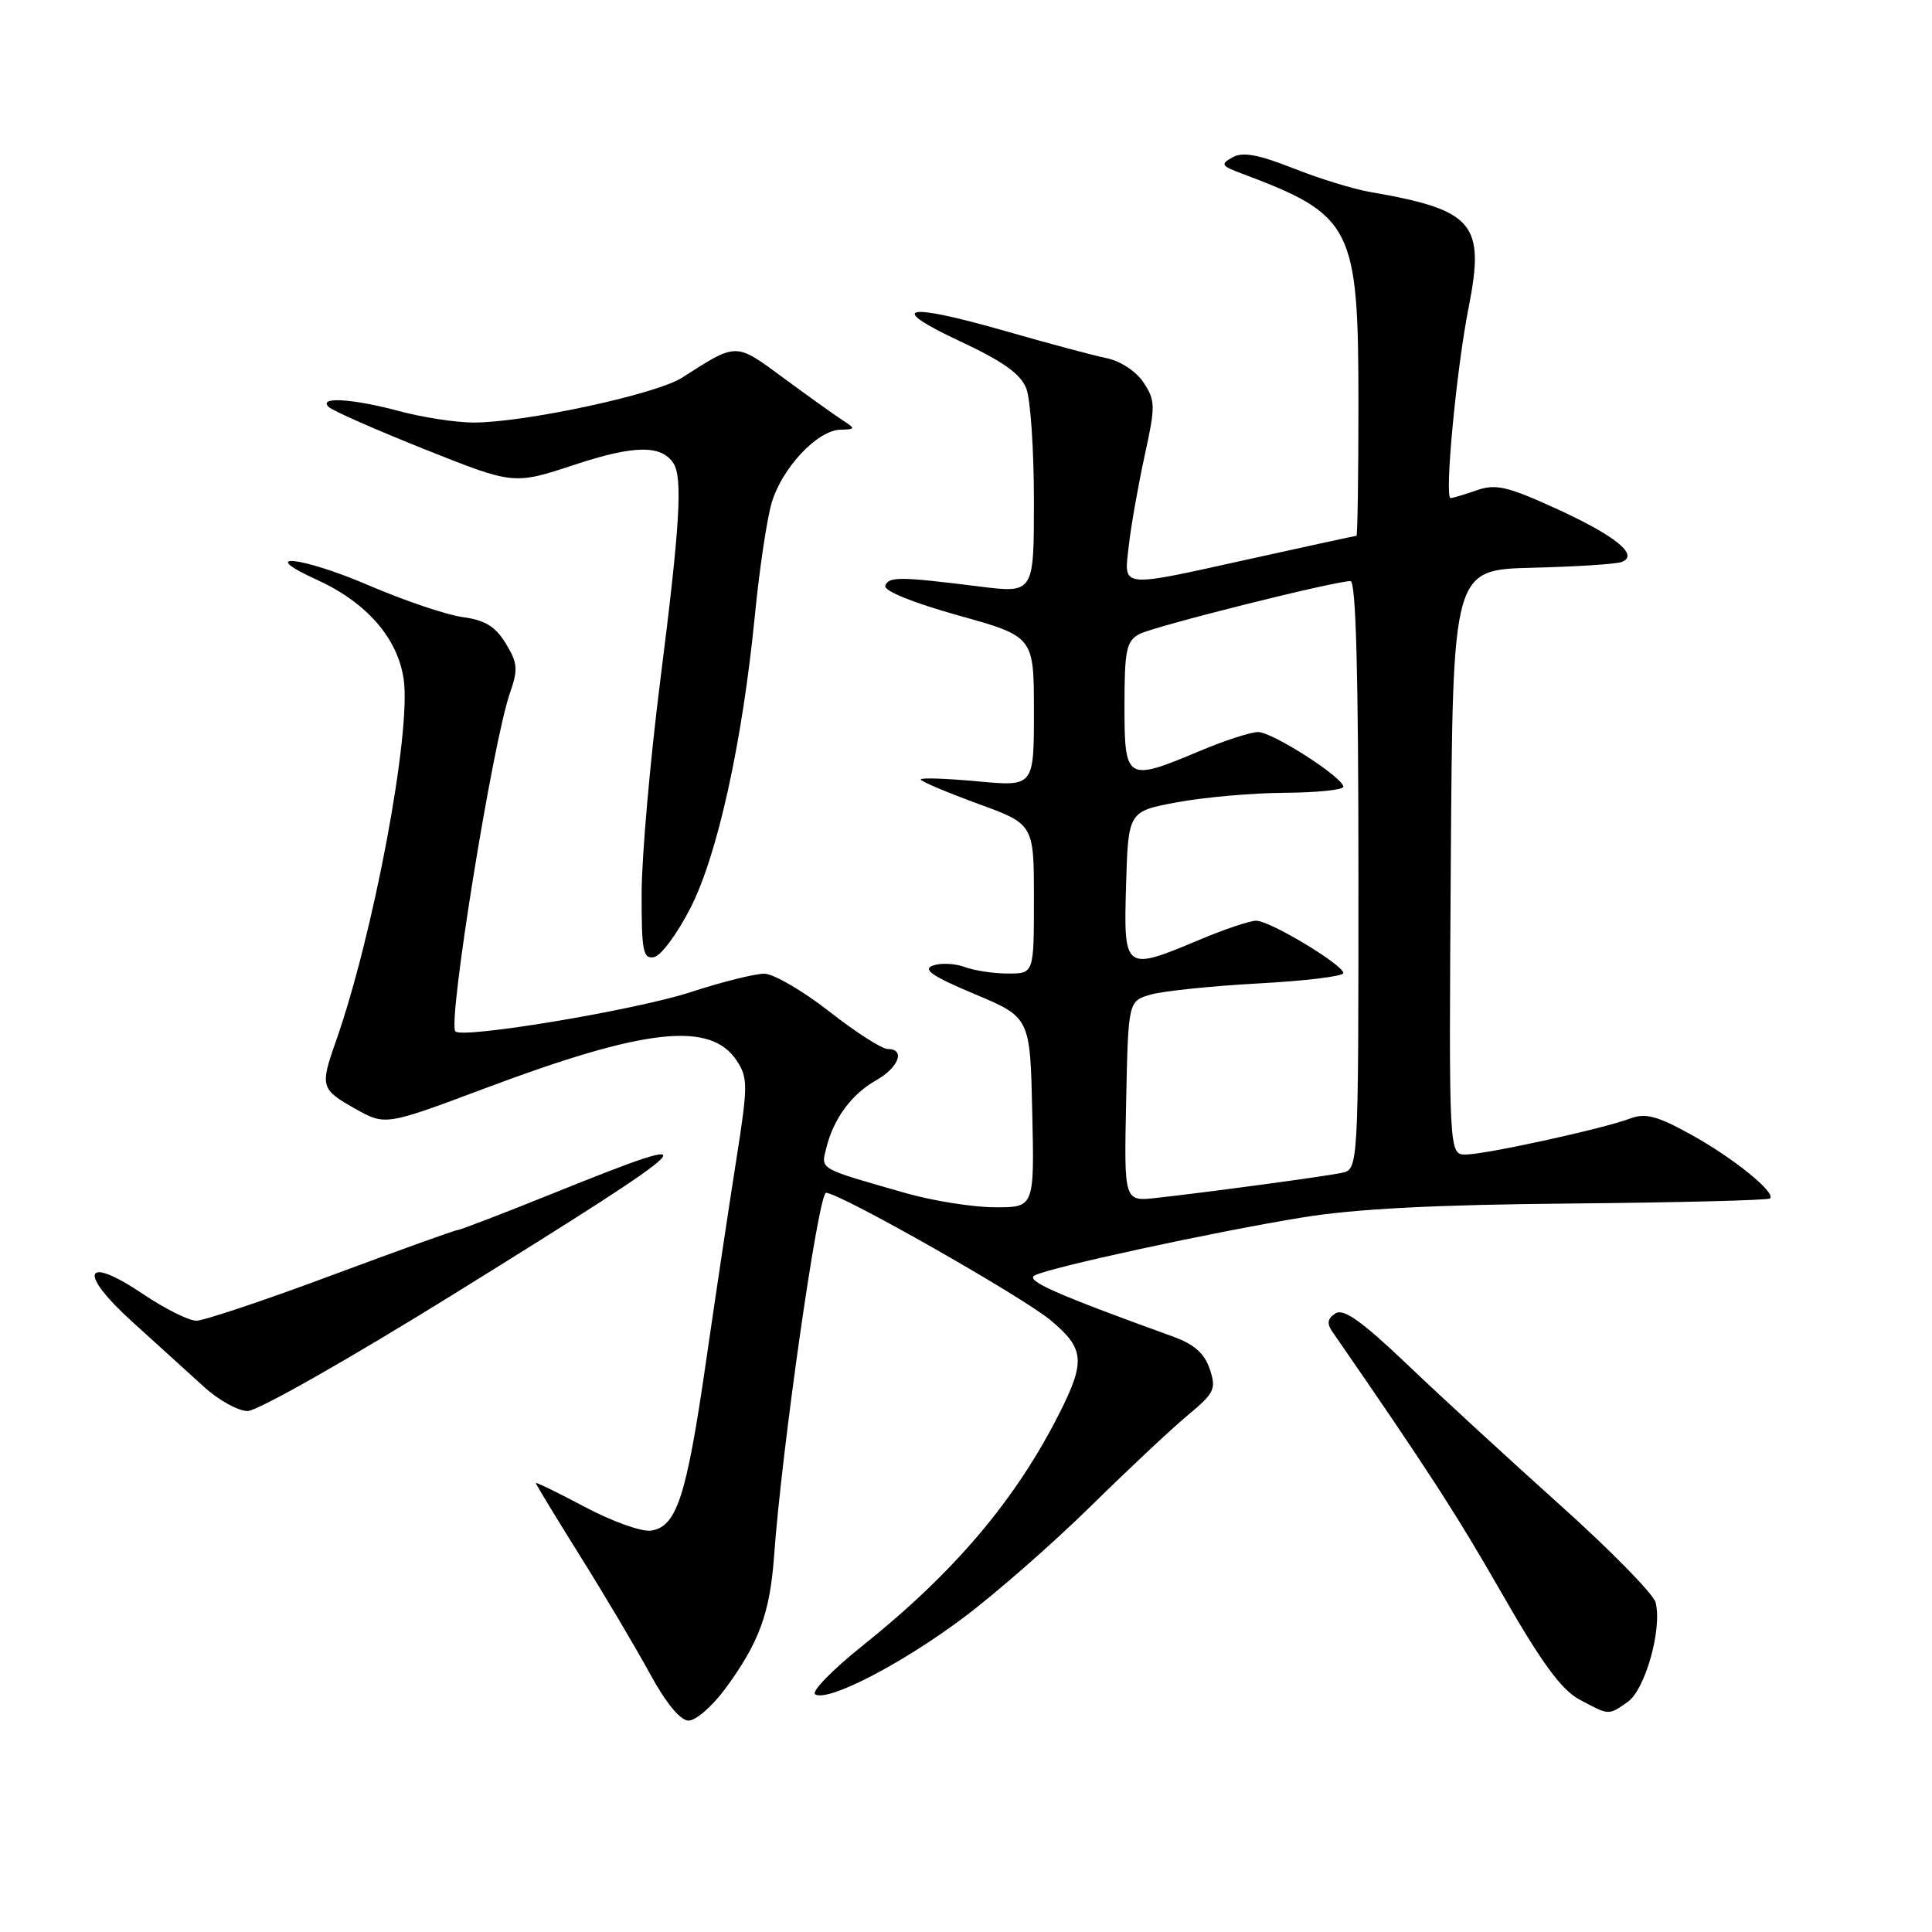 <?xml version="1.0" encoding="UTF-8" standalone="no"?>
<!DOCTYPE svg PUBLIC "-//W3C//DTD SVG 1.1//EN" "http://www.w3.org/Graphics/SVG/1.1/DTD/svg11.dtd" >
<svg xmlns="http://www.w3.org/2000/svg" xmlns:xlink="http://www.w3.org/1999/xlink" version="1.1" viewBox="0 0 256 256">
 <g >
 <path fill="currentColor"
d=" M 96.11 223.75 C 100.59 217.66 102.02 213.75 102.57 206.18 C 103.58 192.02 108.45 158.00 109.46 158.05 C 111.41 158.14 135.48 171.82 139.25 174.97 C 143.70 178.70 143.85 180.38 140.37 187.28 C 134.56 198.77 126.44 208.36 114.25 218.10 C 110.27 221.28 107.46 224.17 108.02 224.51 C 109.70 225.55 119.55 220.45 127.73 214.30 C 131.98 211.11 139.51 204.51 144.48 199.63 C 149.44 194.75 155.25 189.30 157.38 187.53 C 160.93 184.58 161.18 184.05 160.30 181.41 C 159.61 179.34 158.24 178.12 155.42 177.10 C 139.89 171.48 135.82 169.68 137.10 169.00 C 139.10 167.94 160.72 163.25 172.50 161.33 C 179.55 160.17 190.11 159.63 208.30 159.47 C 222.48 159.34 234.29 159.04 234.54 158.80 C 235.33 158.00 229.62 153.39 224.00 150.30 C 219.56 147.85 218.02 147.45 216.00 148.21 C 212.45 149.56 196.94 152.95 194.24 152.98 C 191.98 153.00 191.98 153.00 192.24 114.25 C 192.50 75.50 192.50 75.50 203.00 75.23 C 208.78 75.09 214.11 74.75 214.86 74.47 C 217.28 73.59 214.08 70.98 206.08 67.34 C 199.71 64.44 198.18 64.09 195.66 64.97 C 194.03 65.54 192.48 66.00 192.21 66.00 C 191.37 66.00 192.99 48.87 194.59 40.80 C 196.81 29.57 195.33 27.83 181.50 25.43 C 179.30 25.05 174.71 23.63 171.31 22.28 C 166.69 20.46 164.66 20.09 163.31 20.85 C 161.69 21.75 161.81 21.98 164.50 22.98 C 179.23 28.49 180.00 30.01 180.00 53.46 C 180.00 63.11 179.88 71.00 179.74 71.00 C 179.59 71.00 173.40 72.34 165.99 73.98 C 148.06 77.95 148.92 78.04 149.58 72.25 C 149.87 69.64 150.82 64.30 151.67 60.39 C 153.11 53.82 153.11 53.09 151.54 50.71 C 150.58 49.23 148.49 47.85 146.68 47.47 C 144.93 47.11 138.85 45.49 133.16 43.85 C 119.82 40.03 117.35 40.61 127.25 45.24 C 132.95 47.91 135.26 49.56 136.00 51.50 C 136.55 52.95 137.00 59.64 137.00 66.37 C 137.00 78.62 137.00 78.62 129.75 77.71 C 119.19 76.39 117.74 76.38 117.31 77.62 C 117.08 78.29 120.96 79.86 126.96 81.54 C 137.00 84.34 137.00 84.34 137.00 94.29 C 137.00 104.23 137.00 104.23 129.50 103.53 C 125.38 103.15 122.00 103.03 122.00 103.28 C 122.00 103.53 125.38 104.96 129.50 106.47 C 137.00 109.20 137.00 109.20 137.00 119.10 C 137.00 129.00 137.00 129.00 133.57 129.00 C 131.68 129.00 129.09 128.61 127.82 128.13 C 126.54 127.66 124.66 127.57 123.62 127.94 C 122.20 128.45 123.52 129.36 129.12 131.71 C 136.50 134.81 136.50 134.81 136.78 147.40 C 137.06 160.00 137.06 160.00 131.78 159.97 C 128.88 159.96 123.58 159.11 120.00 158.09 C 108.31 154.74 108.78 155.01 109.49 152.11 C 110.45 148.23 112.81 145.01 116.08 143.15 C 119.11 141.43 120.01 139.00 117.62 139.00 C 116.86 139.00 113.37 136.76 109.87 134.02 C 106.37 131.28 102.50 129.03 101.28 129.02 C 100.06 129.01 95.66 130.11 91.49 131.47 C 84.28 133.83 61.32 137.66 60.34 136.67 C 59.28 135.61 65.27 98.42 67.56 91.87 C 68.66 88.70 68.60 87.86 67.02 85.27 C 65.65 83.01 64.26 82.16 61.31 81.77 C 59.17 81.48 53.52 79.57 48.76 77.52 C 39.92 73.73 33.82 73.10 42.00 76.83 C 48.57 79.82 52.70 84.56 53.49 90.00 C 54.51 97.05 49.48 123.89 44.48 138.06 C 42.40 143.95 42.52 144.36 47.03 146.89 C 51.05 149.16 51.05 149.16 64.28 144.20 C 85.54 136.22 94.17 135.28 97.63 140.56 C 99.12 142.83 99.11 143.86 97.55 153.76 C 96.62 159.67 94.80 171.78 93.51 180.69 C 90.95 198.37 89.65 202.33 86.24 202.82 C 85.01 202.99 81.08 201.58 77.50 199.68 C 73.93 197.78 71.00 196.36 71.00 196.51 C 71.00 196.67 73.63 201.00 76.85 206.15 C 80.07 211.29 84.23 218.31 86.10 221.74 C 88.25 225.68 90.14 227.98 91.24 227.99 C 92.20 227.99 94.39 226.09 96.11 223.75 Z  M 215.69 225.50 C 218.01 223.88 220.28 215.77 219.37 212.32 C 219.08 211.21 213.38 205.39 206.69 199.40 C 200.01 193.40 190.91 185.04 186.48 180.81 C 180.45 175.07 178.05 173.35 176.96 174.03 C 175.92 174.68 175.79 175.36 176.50 176.39 C 189.00 194.48 192.91 200.50 198.92 210.99 C 204.25 220.31 206.89 223.92 209.29 225.20 C 213.26 227.32 213.10 227.32 215.69 225.50 Z  M 60.31 171.36 C 93.78 150.58 94.97 149.38 73.60 158.00 C 66.78 160.75 60.93 163.00 60.60 163.00 C 60.28 163.00 52.77 165.70 43.92 169.00 C 35.07 172.30 27.01 175.00 26.01 175.00 C 25.02 175.00 21.83 173.41 18.94 171.46 C 11.11 166.19 10.25 168.56 17.58 175.19 C 20.81 178.11 25.04 181.95 26.98 183.72 C 28.91 185.50 31.54 186.96 32.81 186.97 C 34.09 186.99 46.39 180.00 60.31 171.36 Z  M 91.49 120.31 C 95.09 113.26 98.37 98.34 100.03 81.50 C 100.62 75.45 101.62 68.76 102.25 66.63 C 103.60 62.03 108.29 57.02 111.33 56.94 C 113.37 56.89 113.39 56.81 111.66 55.69 C 110.65 55.04 107.14 52.53 103.86 50.11 C 97.38 45.34 97.72 45.35 90.35 50.06 C 86.90 52.26 69.44 56.01 62.71 55.99 C 60.40 55.98 56.02 55.31 53.00 54.50 C 46.71 52.81 42.11 52.53 43.55 53.92 C 44.07 54.43 49.81 56.95 56.29 59.54 C 68.08 64.24 68.08 64.24 76.13 61.58 C 84.00 58.98 87.61 58.92 89.23 61.38 C 90.48 63.27 90.09 69.71 87.51 90.00 C 86.15 100.72 85.03 113.47 85.02 118.32 C 85.00 126.03 85.21 127.11 86.67 126.82 C 87.58 126.65 89.75 123.72 91.49 120.31 Z  M 149.22 145.92 C 149.50 132.64 149.50 132.64 152.50 131.78 C 154.15 131.31 160.56 130.65 166.75 130.31 C 172.94 129.98 178.00 129.36 178.00 128.94 C 178.00 127.85 168.27 122.00 166.45 122.00 C 165.62 122.00 162.27 123.12 159.00 124.50 C 148.96 128.72 148.88 128.66 149.21 117.26 C 149.50 107.51 149.50 107.51 156.00 106.30 C 159.57 105.64 165.99 105.07 170.25 105.05 C 174.51 105.02 178.00 104.66 178.00 104.25 C 177.99 103.02 168.61 97.00 166.70 97.00 C 165.73 97.00 162.27 98.12 159.00 99.50 C 149.24 103.61 149.00 103.47 149.00 93.54 C 149.00 86.14 149.25 84.94 150.97 84.02 C 152.87 83.00 176.79 77.00 178.95 77.00 C 179.67 77.00 180.00 89.32 180.00 115.98 C 180.00 154.96 180.00 154.96 177.75 155.42 C 175.28 155.92 160.02 157.98 153.22 158.73 C 148.94 159.21 148.94 159.21 149.22 145.92 Z "/>
</g>
</svg>
